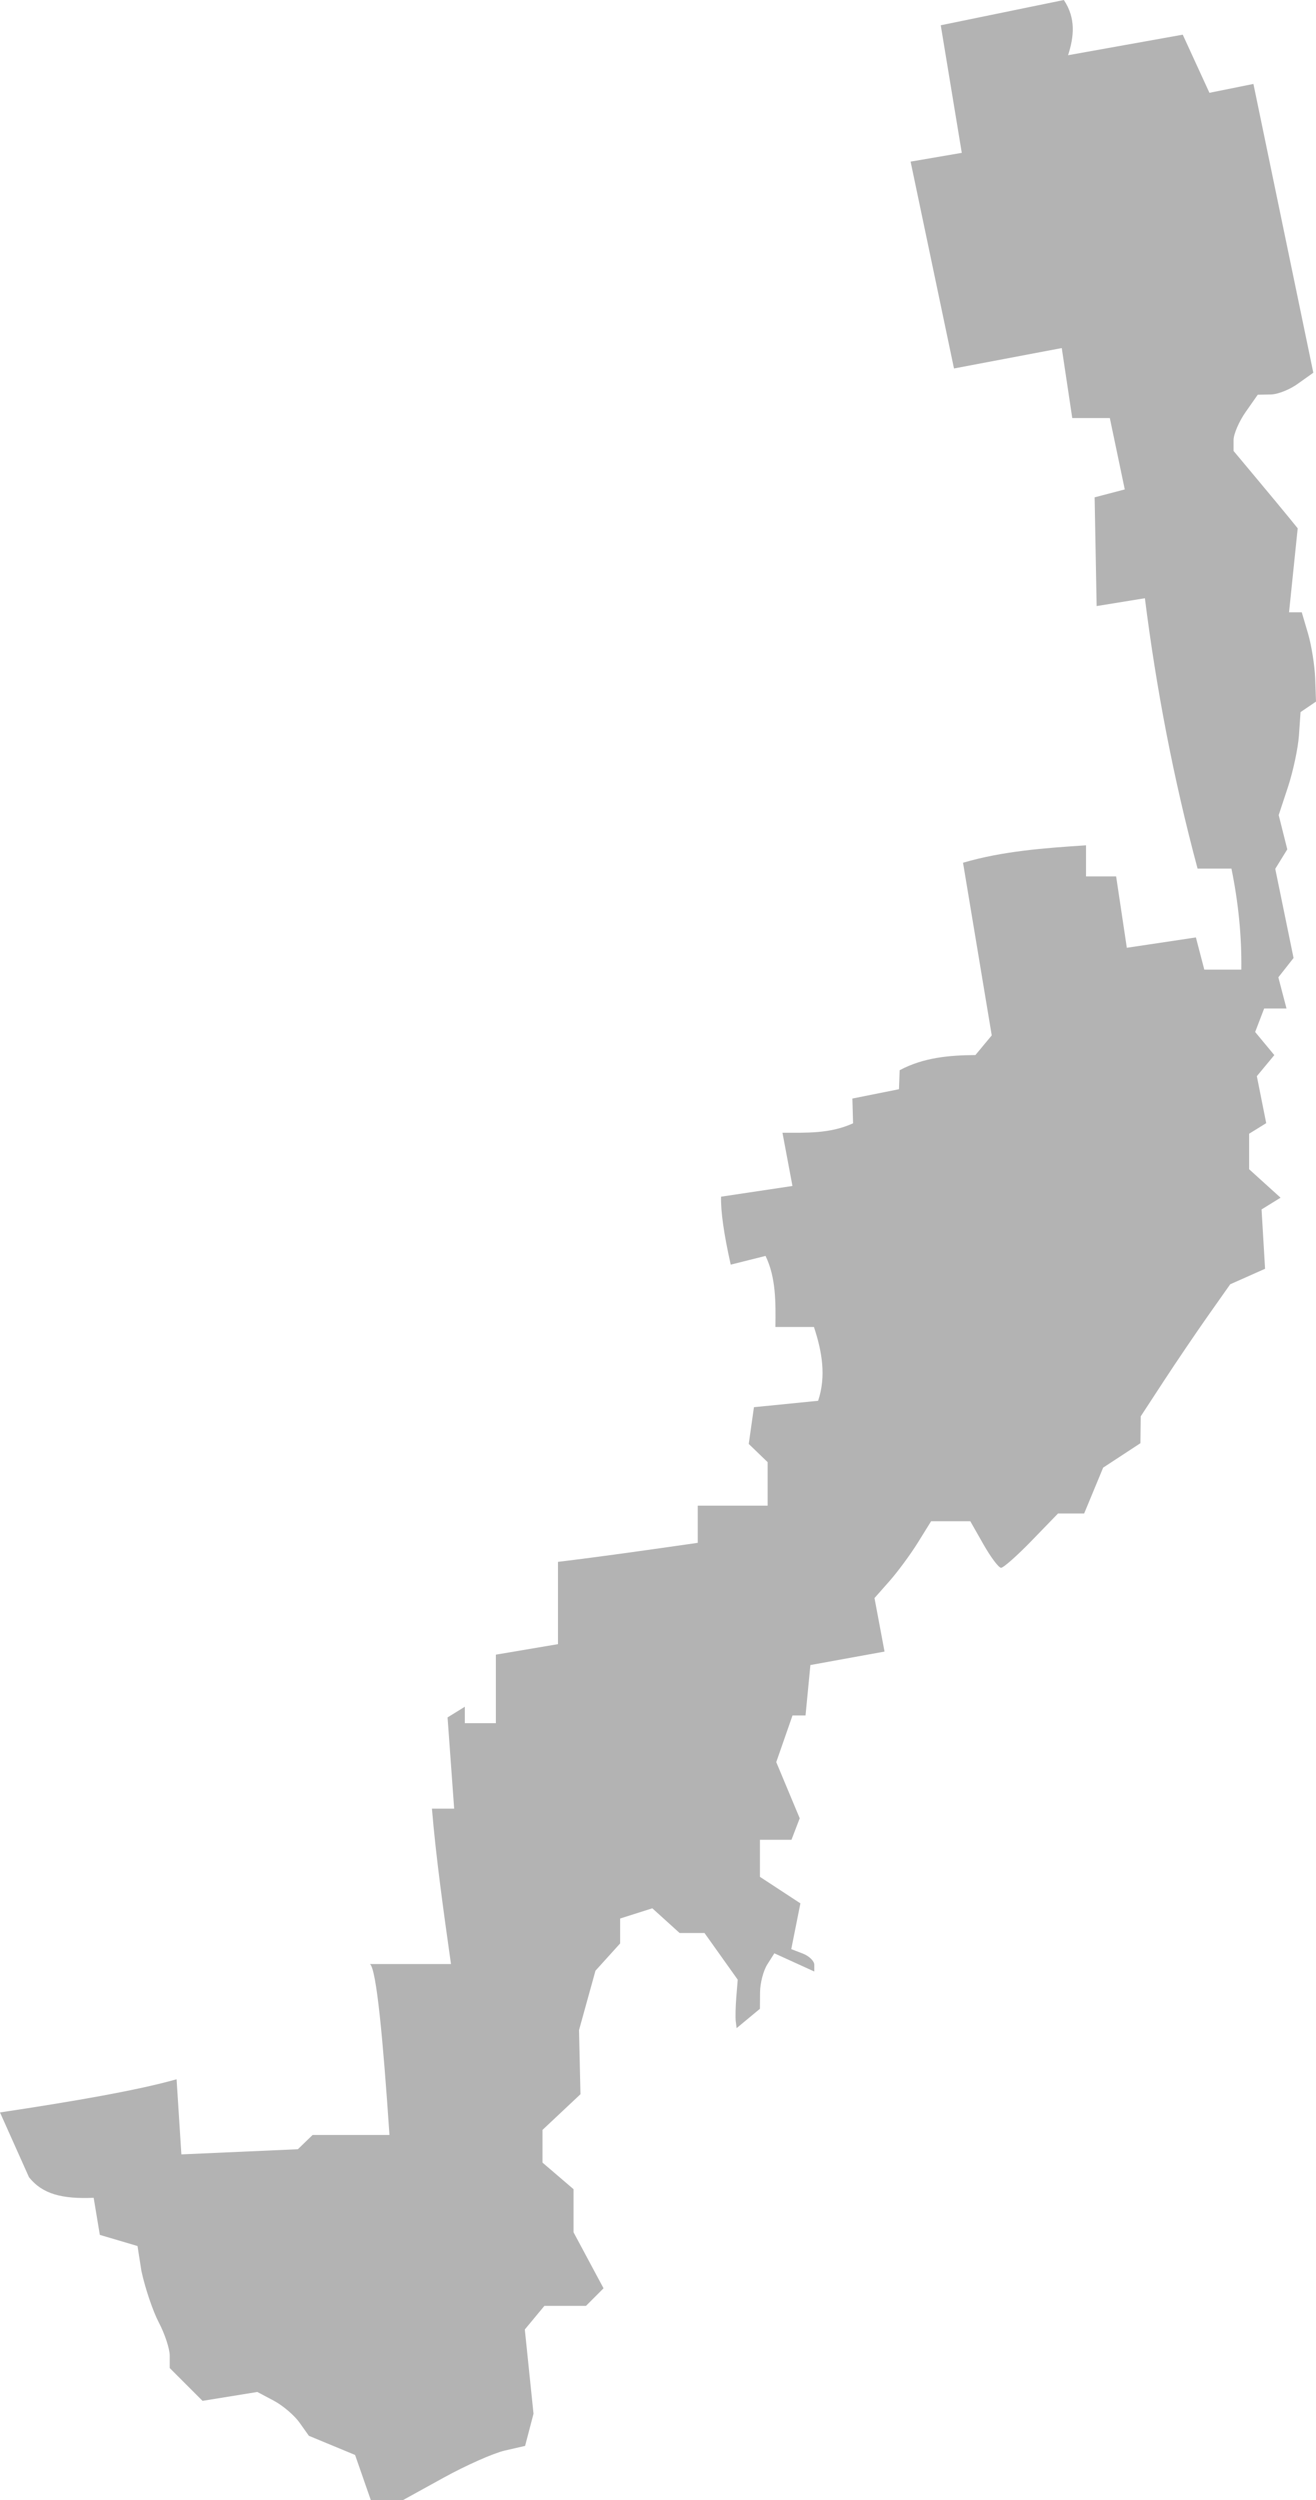 <?xml version="1.0" encoding="UTF-8" standalone="no"?>
<svg
   xmlns:dc="http://purl.org/dc/elements/1.1/"
   xmlns:cc="http://creativecommons.org/ns#"
   xmlns:rdf="http://www.w3.org/1999/02/22-rdf-syntax-ns#"
   xmlns:svg="http://www.w3.org/2000/svg"
   xmlns="http://www.w3.org/2000/svg"
   xmlns:sodipodi="http://sodipodi.sourceforge.net/DTD/sodipodi-0.dtd"
   xmlns:inkscape="http://www.inkscape.org/namespaces/inkscape"
   version="1.0"
   width="96.113"
   height="182.507"
   id="svg2"
   sodipodi:docname="OH_6.svg"
   inkscape:version="0.92.2 5c3e80d, 2017-08-06">
  <defs
     id="defs118" />
  <sodipodi:namedview
     pagecolor="#ffffff"
     bordercolor="#666666"
     borderopacity="1"
     objecttolerance="10"
     gridtolerance="10"
     guidetolerance="10"
     inkscape:pageopacity="0"
     inkscape:pageshadow="2"
     inkscape:window-width="640"
     inkscape:window-height="480"
     id="namedview116"
     showgrid="false"
     inkscape:zoom="0.12542268"
     inkscape:cx="-674.15995"
     inkscape:cy="-76.729339"
     inkscape:window-x="0"
     inkscape:window-y="0"
     inkscape:window-maximized="0"
     inkscape:current-layer="svg2" />
  <path
     d="m 27.082,182.507 -1.149,-3.296 -3.374,-1.398 -0.686,-0.966 c -0.378,-0.531 -1.225,-1.252 -1.883,-1.6 l -1.196,-0.634 -4.002,0.649 -2.396,-2.396 v -0.905 c 0,-0.498 -0.356,-1.582 -0.792,-2.41 -0.436,-0.828 -1.01,-2.526 -1.276,-3.774 l -0.284,-1.818 -2.752,-0.813 -0.451,-2.707 c -2.307,0.097 -3.748,-0.272 -4.725,-1.505 L 0,154.208 c 5.376,-0.807 10.045,-1.615 12.897,-2.422 l 0.35,5.484 8.507,-0.377 1.078,-1.041 h 5.612 c -0.474,-7.03 -0.949,-12.095 -1.423,-12.477 h 5.916 c -0.553,-3.915 -1.099,-7.819 -1.391,-11.343 h 1.623 l -0.482,-6.661 1.26,-0.779 v 1.201 h 2.268 v -5.004 l 4.537,-0.767 v -6.007 c 3.149,-0.379 6.666,-0.88 10.208,-1.389 v -2.713 h 5.104 v -3.176 l -1.38,-1.33 0.38,-2.683 4.687,-0.467 c 0.6,-1.796 0.288,-3.592 -0.305,-5.388 h -2.814 c 0.025,-1.818 0.036,-3.631 -0.722,-5.188 l -2.542,0.638 c -0.508,-2.266 -0.733,-3.897 -0.706,-4.962 l 5.214,-0.782 -0.729,-3.884 c 1.718,-0.007 3.437,0.089 5.156,-0.689 l -0.05,-1.809 3.403,-0.681 0.05,-1.387 c 1.763,-0.938 3.638,-1.091 5.532,-1.106 L 72.431,75.583 70.334,62.979 c 2.909,-0.852 5.943,-1.072 8.983,-1.271 v 2.269 h 2.199 l 0.781,5.211 5.044,-0.756 0.615,2.351 h 2.703 c 0.032,-2.458 -0.22,-4.915 -0.721,-7.373 h -2.474 c -1.764,-6.58 -3.019,-13.16 -3.848,-19.739 l -3.524,0.572 -0.147,-7.938 2.202,-0.576 -1.092,-5.212 H 78.311 L 77.545,25.408 69.674,26.898 66.505,11.798 70.243,11.158 68.707,1.844 77.698,0 c 0.894,1.344 0.738,2.687 0.308,4.031 l 8.375,-1.5 1.949,4.244 3.213,-0.647 4.374,21.081 -1.069,0.76 c -0.588,0.445 -1.502,0.818 -2.03,0.828 l -0.96,0.018 -0.883,1.26 c -0.486,0.693 -0.883,1.617 -0.883,2.052 v 0.791 l 1.721,2.06 c 0.947,1.133 2.001,2.404 2.342,2.824 l 0.621,0.764 -0.632,6.129 h 0.929 l 0.459,1.56 c 0.252,0.858 0.486,2.325 0.52,3.261 l 0.061,1.701 -1.129,0.766 -0.117,1.696 c -0.064,0.933 -0.424,2.624 -0.798,3.759 l -0.681,2.063 0.628,2.501 -0.879,1.422 1.337,6.508 -1.111,1.412 0.595,2.275 h -1.631 l -0.658,1.716 1.4,1.687 -1.277,1.539 0.685,3.428 -1.248,0.772 v 2.593 l 2.295,2.077 -1.387,0.857 0.256,4.332 -2.546,1.132 -1.6,2.269 c -0.88,1.248 -2.35,3.417 -3.268,4.821 l -1.668,2.552 -0.022,1.959 -2.721,1.783 -1.387,3.347 h -1.908 l -1.924,1.985 c -1.058,1.092 -2.065,1.983 -2.238,1.981 -0.173,-0.002 -0.749,-0.768 -1.28,-1.701 l -0.966,-1.698 h -2.862 l -0.969,1.56 c -0.533,0.858 -1.463,2.12 -2.067,2.804 l -1.099,1.244 0.733,3.906 -5.415,0.983 -0.355,3.682 h -0.951 l -1.187,3.404 1.714,4.101 -0.602,1.569 h -2.304 v 2.705 l 2.956,1.937 -0.668,3.341 0.841,0.323 c 0.462,0.178 0.841,0.545 0.841,0.817 v 0.494 l -2.917,-1.329 -0.518,0.818 c -0.285,0.45 -0.522,1.361 -0.526,2.025 l -0.01,1.207 -1.701,1.412 -0.063,-0.495 c -0.034,-0.272 -0.016,-1.068 0.04,-1.768 l 0.103,-1.274 -2.426,-3.407 h -1.818 l -1.993,-1.804 -2.35,0.746 v 1.819 l -1.802,1.991 -1.201,4.336 0.105,4.681 -2.773,2.605 v 2.386 l 2.268,1.942 v 3.147 l 2.191,4.088 -1.283,1.283 h -3.037 l -1.43,1.723 0.635,6.151 -0.614,2.347 -1.492,0.343 c -0.821,0.188 -2.828,1.079 -4.461,1.979 l -2.969,1.636 z"
     style="fill:#b3b3b3;fill-opacity:1"
     id="OH_6"
     inkscape:connector-curvature="0" />
</svg>
